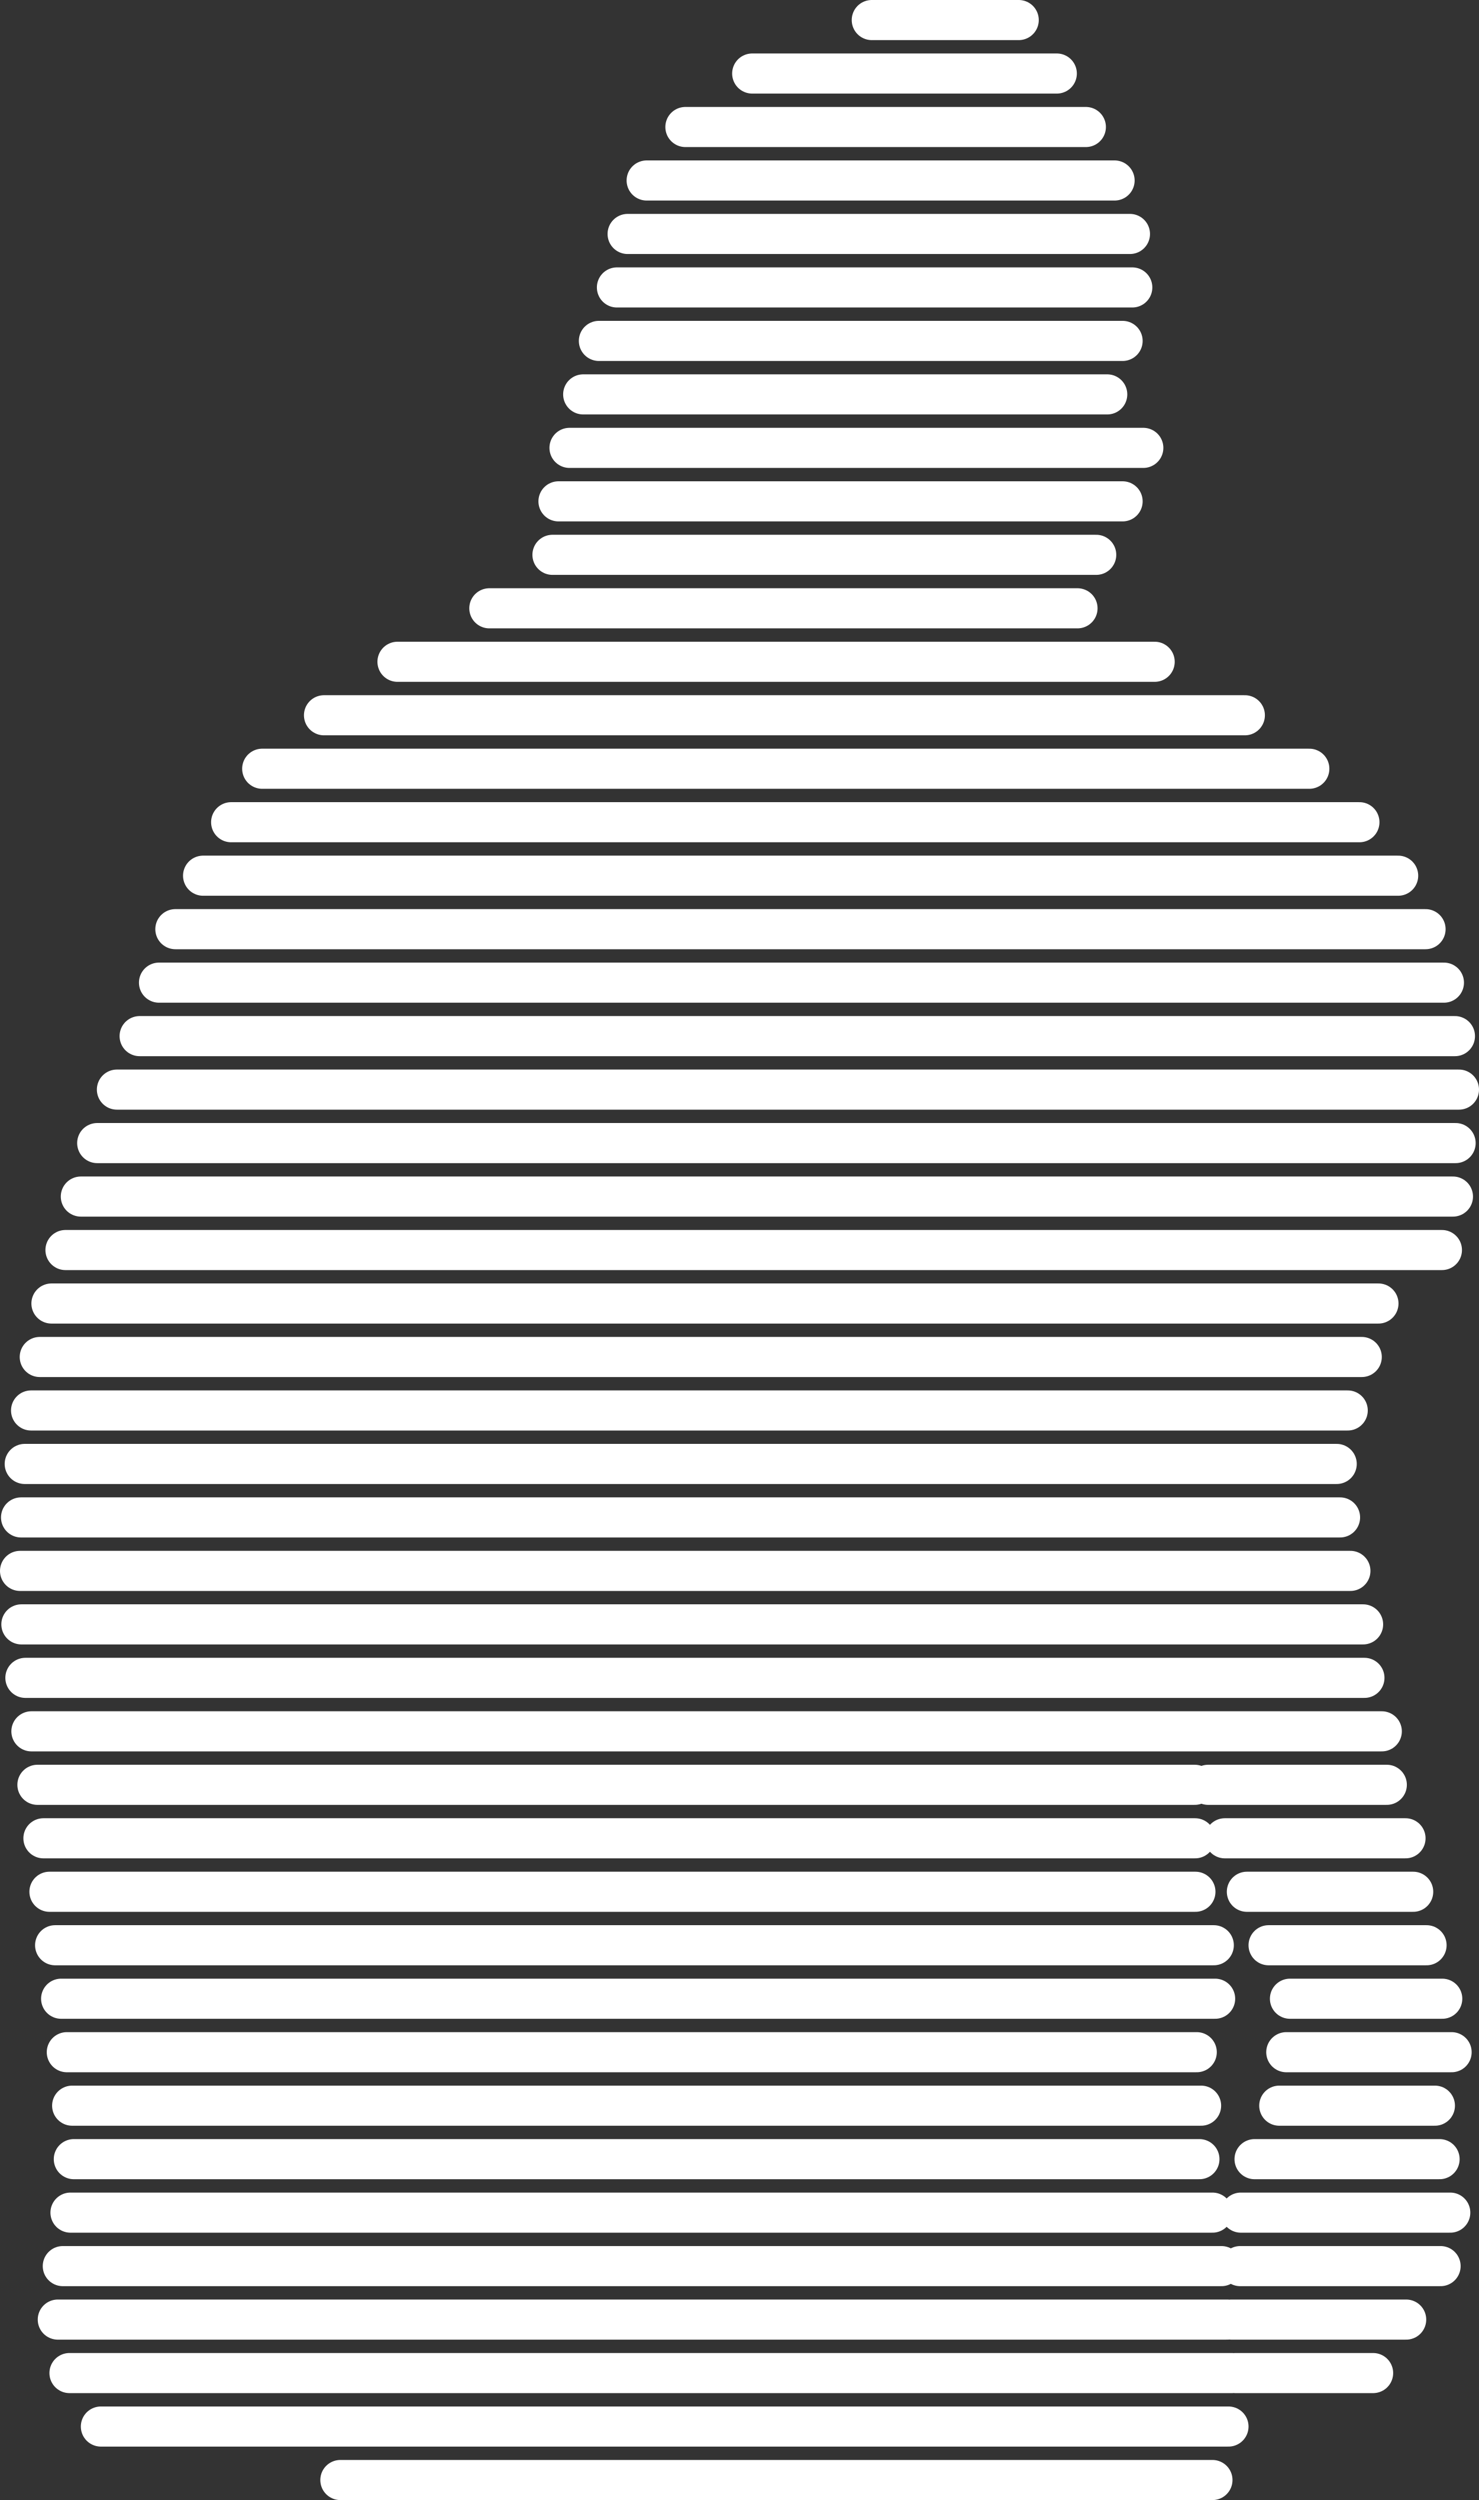 <?xml version="1.0" encoding="UTF-8" standalone="no"?>
<svg xmlns:xlink="http://www.w3.org/1999/xlink" height="374.0px" width="221.4px" xmlns="http://www.w3.org/2000/svg">
  <rect width="100%" height="100%" fill="#333333" stroke="none"/>
  <g transform="matrix(1.0, 0.0, 0.0, 1.0, 112.95, 172.05)">
    <path d="M17.55 -169.05 L39.55 -169.05 M67.9 94.95 L94.65 94.95 M72.0 182.95 L92.6 182.95 M70.4 102.95 L97.45 102.95 M78.55 142.95 L101.85 142.95 M74.85 150.95 L102.55 150.95 M72.8 158.95 L104.15 158.95 M72.7 166.95 L102.7 166.95 M71.4 174.95 L97.55 174.95 M76.95 118.95 L100.6 118.95 M73.7 110.95 L98.6 110.95 M80.15 126.95 L102.95 126.95 M79.6 134.95 L104.35 134.95 M-95.45 -9.05 L105.45 -9.05 M-98.4 -1.05 L104.95 -1.05 M-0.35 -161.05 L45.25 -161.05 M-29.35 -97.05 L55.1 -97.05 M-64.45 -65.05 L73.4 -65.05 M-73.7 -57.05 L83.05 -57.05 M-53.45 -73.05 L59.9 -73.05 M-78.35 -49.05 L90.55 -49.05 M-82.55 -41.05 L96.35 -41.05 M-86.7 -33.05 L100.45 -33.05 M-89.15 -25.05 L103.2 -25.05 M-92.05 -17.05 L104.85 -17.05 M-30.25 -89.05 L51.15 -89.05 M-39.7 -81.05 L48.35 -81.05 M-20.6 -129.05 L56.55 -129.05 M-23.3 -121.05 L55.1 -121.05 M-16.15 -145.05 L53.9 -145.05 M-19.0 -137.05 L56.2 -137.05 M-25.65 -113.05 L52.8 -113.05 M-27.7 -105.05 L58.2 -105.05 M-10.35 -153.05 L49.6 -153.05 M-108.25 86.95 L93.9 86.95 M-97.85 190.95 L70.95 190.95 M-102.55 182.95 L71.45 182.95 M-62.0 198.95 L68.55 198.95 M-106.45 102.95 L65.95 102.95 M-107.35 94.95 L65.9 94.95 M-104.7 118.95 L68.75 118.95 M-102.95 134.95 L66.2 134.95 M-103.8 126.95 L68.95 126.95 M-105.55 110.95 L66.0 110.95 M-102.15 142.95 L66.85 142.95 M-101.9 150.95 L66.6 150.95 M-102.4 158.95 L68.55 158.95 M-103.55 166.95 L69.9 166.95 M-104.3 174.95 L70.75 174.95 M-105.25 22.95 L93.4 22.95 M-107.0 30.95 L90.9 30.95 M-108.3 38.95 L88.8 38.95 M-109.25 46.95 L87.15 46.95 M-109.15 78.95 L91.3 78.95 M-109.75 70.95 L91.1 70.95 M-109.95 62.95 L89.2 62.95 M-109.8 54.95 L87.65 54.95 M-103.15 14.95 L102.9 14.95 M-100.85 6.95 L104.55 6.95" fill="none" stroke="#ffffff" stroke-linecap="round" stroke-linejoin="round" stroke-width="6.0"/>
  </g>
</svg>
